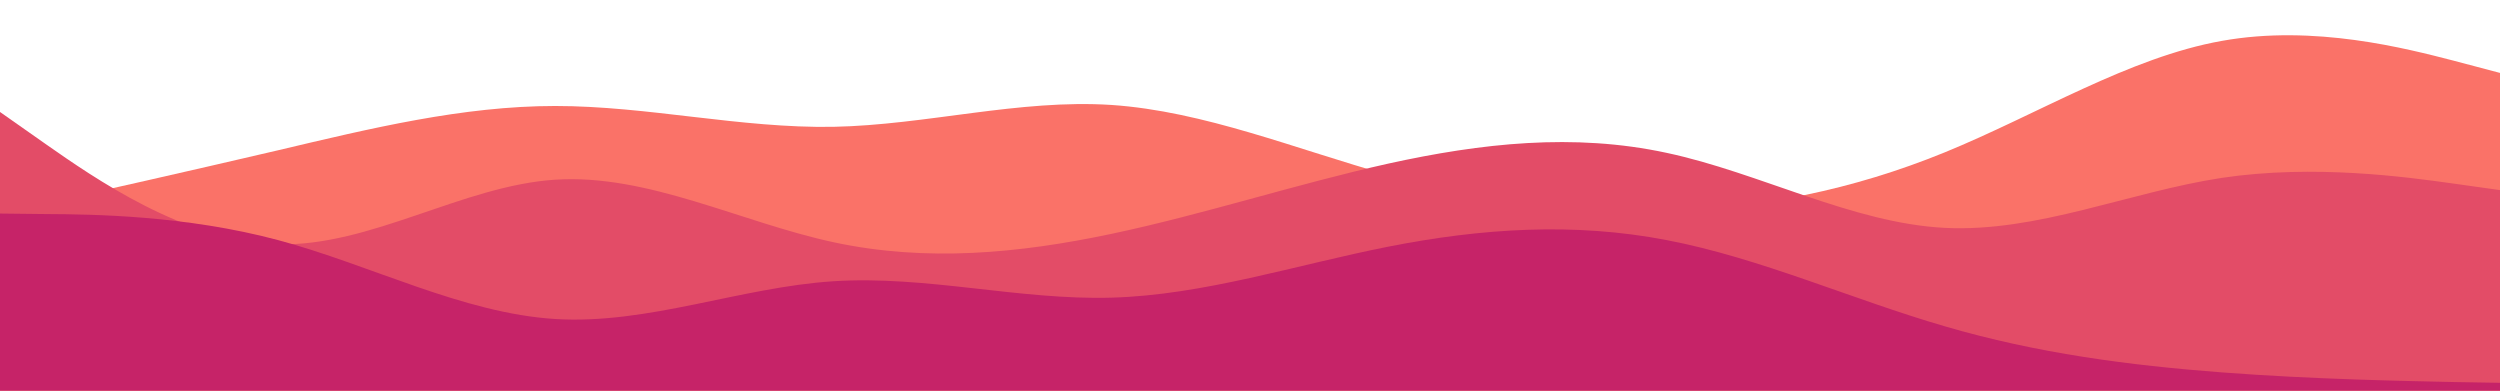 <svg id="visual" viewBox="0 0 960 150" width="960" height="150" xmlns="http://www.w3.org/2000/svg" version="1.1"><rect x="0" y="0" width="960" height="150" fill="transparent"></rect><path d="M0 82L17.8 78C35.7 74 71.3 66 106.8 57.7C142.3 49.3 177.7 40.7 213.2 40.7C248.7 40.7 284.3 49.3 320 48.7C355.7 48 391.3 38 426.8 40.3C462.3 42.7 497.7 57.3 533.2 67.2C568.7 77 604.3 82 640 81C675.7 80 711.3 73 746.8 58.5C782.3 44 817.7 22 853.2 15.7C888.7 9.3 924.3 18.7 942.2 23.3L960 28L960 151L942.2 151C924.3 151 888.7 151 853.2 151C817.7 151 782.3 151 746.8 151C711.3 151 675.7 151 640 151C604.3 151 568.7 151 533.2 151C497.7 151 462.3 151 426.8 151C391.3 151 355.7 151 320 151C284.3 151 248.7 151 213.2 151C177.7 151 142.3 151 106.8 151C71.3 151 35.7 151 17.8 151L0 151Z" fill="#fa7268"></path><path d="M0 43L17.8 55.5C35.7 68 71.3 93 106.8 93.8C142.3 94.7 177.7 71.3 213.2 69C248.7 66.7 284.3 85.3 320 93C355.7 100.7 391.3 97.3 426.8 89.8C462.3 82.3 497.7 70.7 533.2 62.8C568.7 55 604.3 51 640 58.7C675.7 66.3 711.3 85.7 746.8 87.5C782.3 89.3 817.7 73.7 853.2 68.3C888.7 63 924.3 68 942.2 70.5L960 73L960 151L942.2 151C924.3 151 888.7 151 853.2 151C817.7 151 782.3 151 746.8 151C711.3 151 675.7 151 640 151C604.3 151 568.7 151 533.2 151C497.7 151 462.3 151 426.8 151C391.3 151 355.7 151 320 151C284.3 151 248.7 151 213.2 151C177.7 151 142.3 151 106.8 151C71.3 151 35.7 151 17.8 151L0 151Z" fill="#e34c67"></path><path d="M0 82L17.8 82.2C35.7 82.3 71.3 82.7 106.8 92.2C142.3 101.7 177.7 120.3 213.2 122.5C248.7 124.7 284.3 110.3 320 108C355.7 105.7 391.3 115.3 426.8 114.3C462.3 113.3 497.7 101.7 533.2 94.7C568.7 87.7 604.3 85.3 640 92.2C675.7 99 711.3 115 746.8 125.3C782.3 135.7 817.7 140.3 853.2 143C888.7 145.7 924.3 146.3 942.2 146.7L960 147L960 151L942.2 151C924.3 151 888.7 151 853.2 151C817.7 151 782.3 151 746.8 151C711.3 151 675.7 151 640 151C604.3 151 568.7 151 533.2 151C497.7 151 462.3 151 426.8 151C391.3 151 355.7 151 320 151C284.3 151 248.7 151 213.2 151C177.7 151 142.3 151 106.8 151C71.3 151 35.7 151 17.8 151L0 151Z" fill="#c62368"></path></svg>